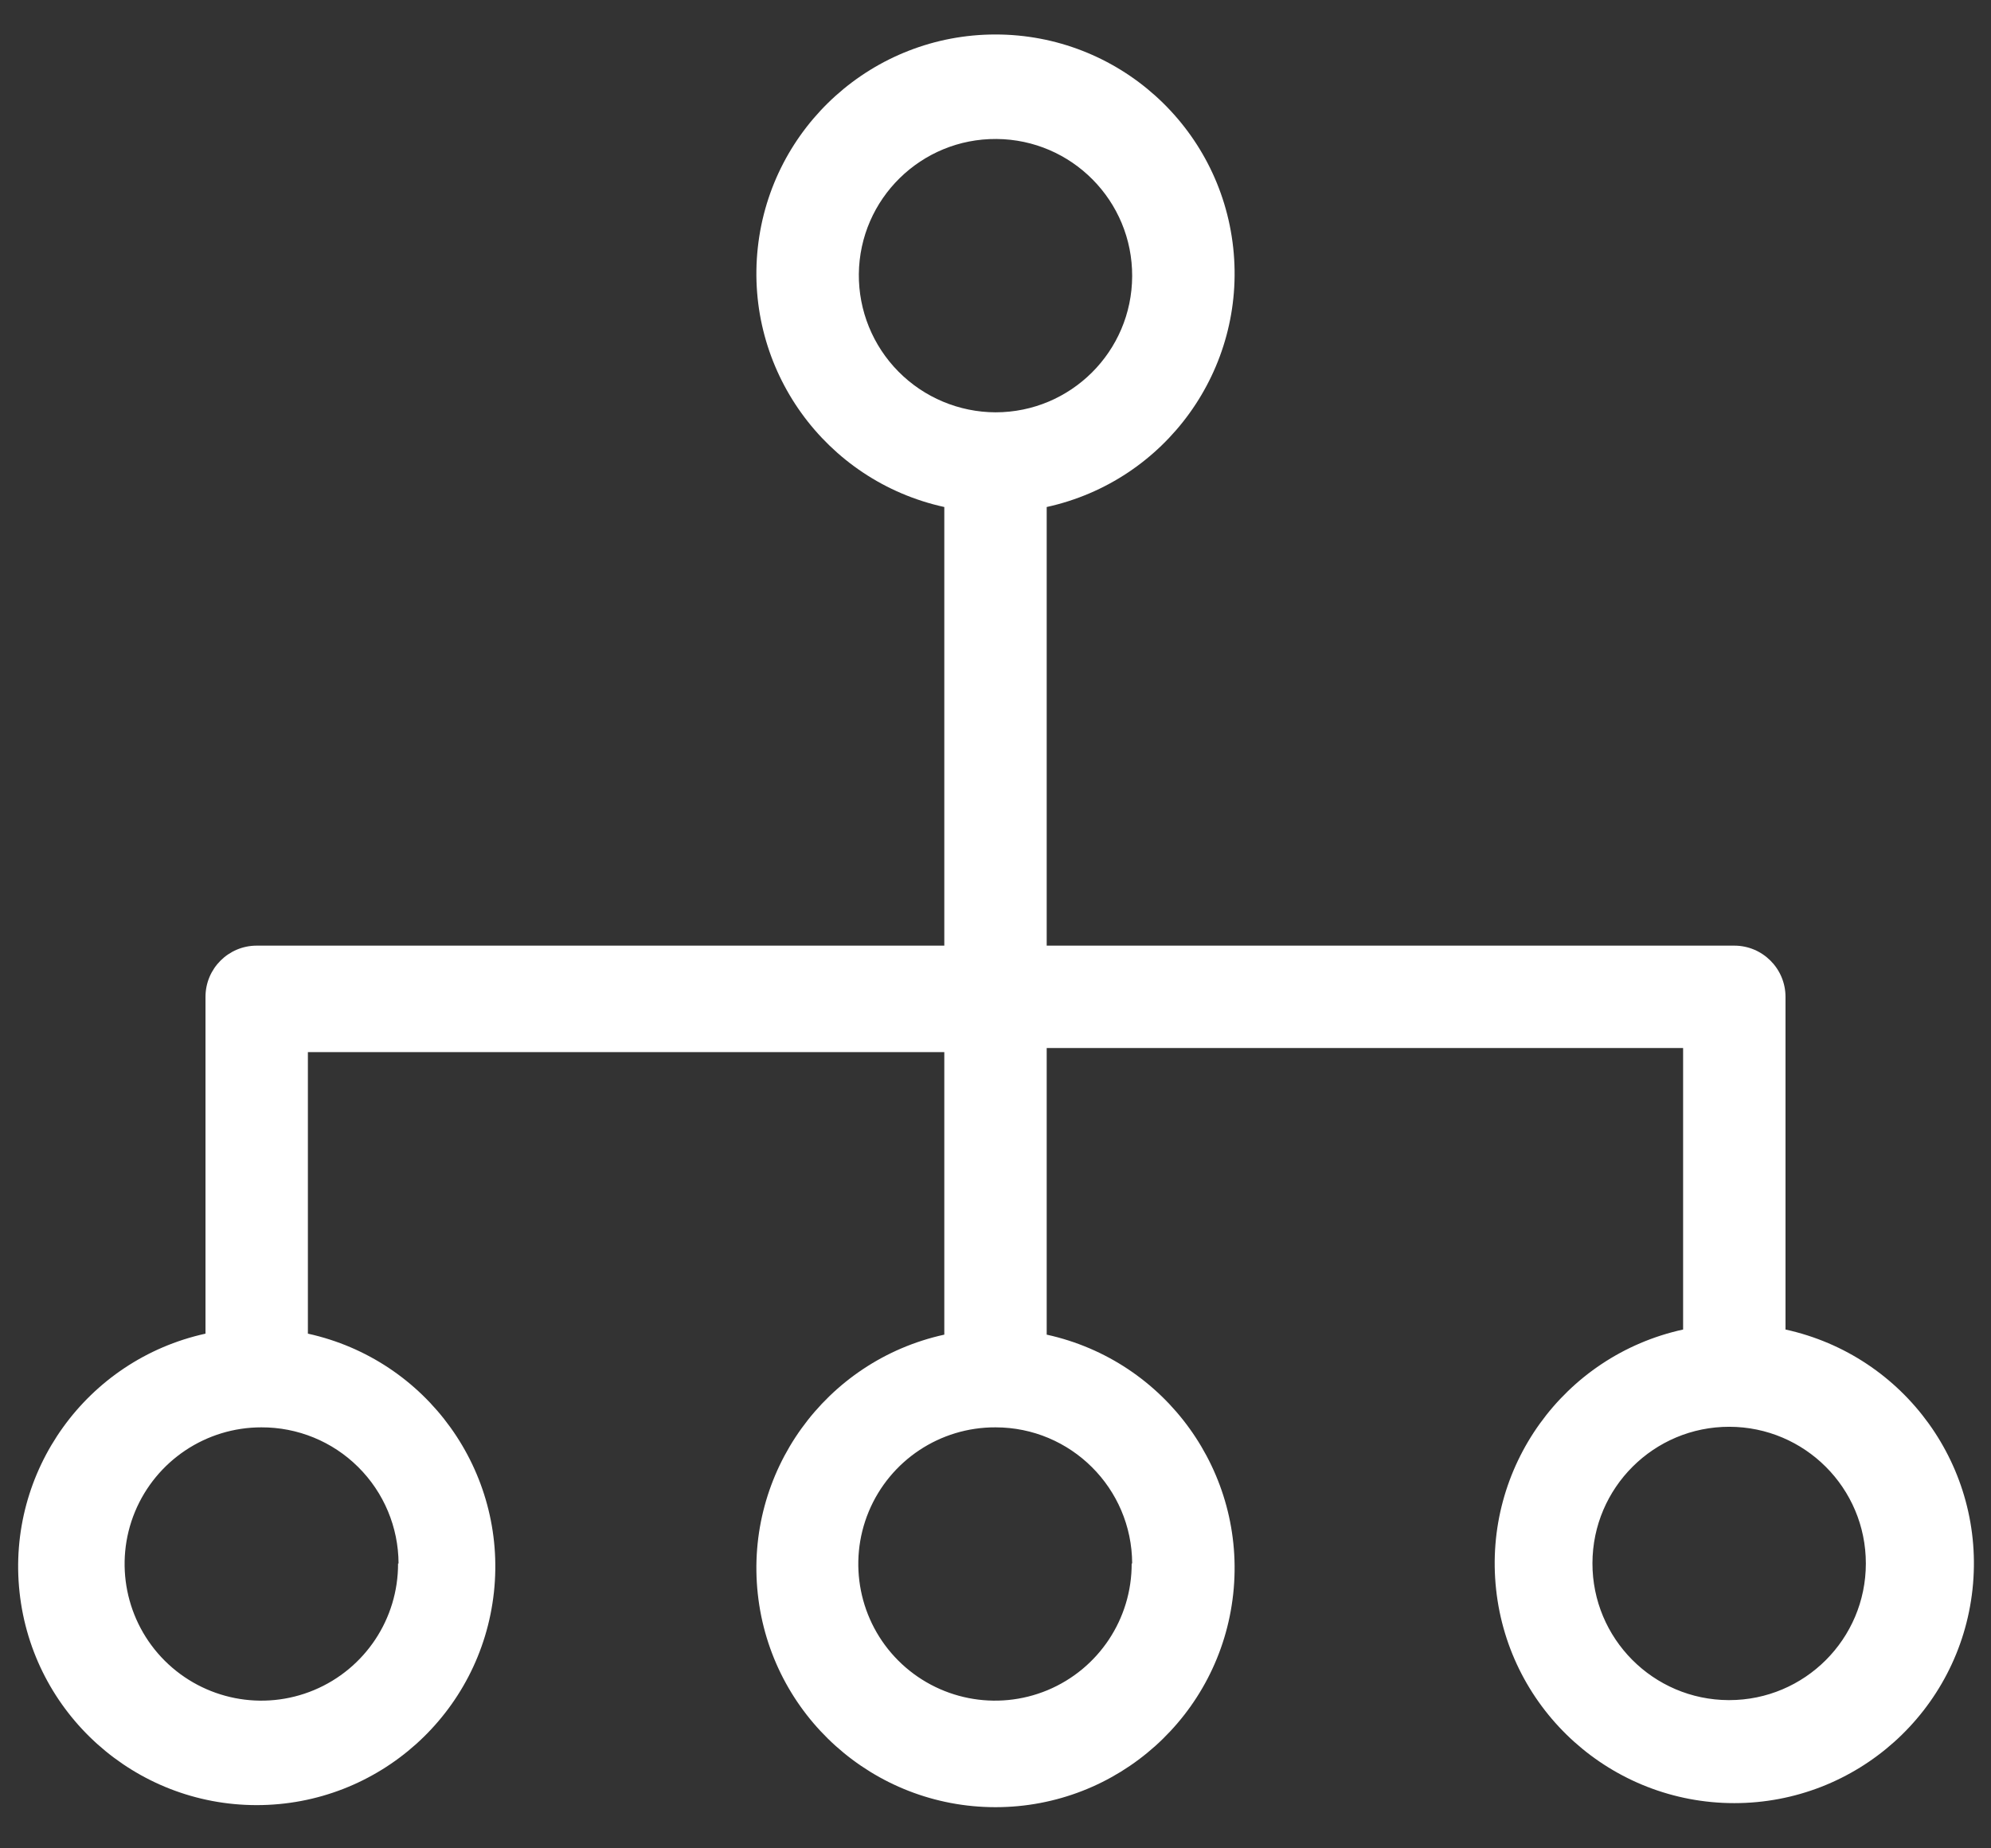 <?xml version="1.0" encoding="UTF-8"?>
<svg width="28px" height="26px" viewBox="0 0 28 26" version="1.1" xmlns="http://www.w3.org/2000/svg" xmlns:xlink="http://www.w3.org/1999/xlink">
    <rect x="0" y="0" width="28" height="26" fill="#333333" stroke="none"/>
    <!-- Generator: Sketch 58 (84663) - https://sketch.com -->
    <title>Shape</title>
    <desc>Created with Sketch.</desc>
    <g id="Cluster-Overview" stroke="none" stroke-width="1" fill="none" fill-rule="evenodd">
        <g id="02-Overview-Mix-content-pools-on-hover" transform="translate(-675, -233)" fill="#FFFFFF" fill-rule="nonzero">
            <g id="card" transform="translate(649, 203)">
                <g id="Icon-/-Active-/-Application" transform="translate(25, 30)">
                    <g id="management" transform="translate(0.6, 0.04)">
                        <path d="M25.51,18.72 L25.51,13.982 C25.51,13.585 25.187,13.262 24.79,13.262 L15.12,13.262 L15.12,7.092 C16.797,6.724 17.928,5.152 17.743,3.445 C17.558,1.739 16.117,0.445 14.4,0.445 C12.683,0.445 11.242,1.739 11.057,3.445 C10.872,5.152 12.003,6.724 13.68,7.092 L13.68,13.262 L4.01,13.262 C3.613,13.262 3.29,13.585 3.29,13.982 L3.29,18.72 C1.617,19.088 0.49,20.656 0.675,22.359 C0.86,24.062 2.298,25.352 4.01,25.352 C5.723,25.352 7.161,24.062 7.346,22.359 C7.531,20.656 6.403,19.088 4.73,18.72 L4.73,14.76 L13.68,14.76 L13.68,18.734 C12.003,19.102 10.872,20.674 11.057,22.381 C11.242,24.088 12.683,25.381 14.4,25.381 C16.117,25.381 17.558,24.088 17.743,22.381 C17.928,20.674 16.797,19.102 15.12,18.734 L15.12,14.702 L24.07,14.702 L24.07,18.662 C22.389,19.03 21.255,20.605 21.44,22.316 C21.624,24.027 23.069,25.324 24.79,25.324 C26.51,25.324 27.955,24.027 28.14,22.316 C28.325,20.605 27.191,19.03 25.51,18.662 L25.51,18.72 Z M12.478,3.816 C12.489,2.757 13.355,1.907 14.414,1.915 C15.473,1.923 16.326,2.786 16.322,3.845 C16.318,4.904 15.459,5.76 14.4,5.76 C13.887,5.758 13.396,5.552 13.035,5.187 C12.674,4.822 12.474,4.329 12.478,3.816 Z M5.998,21.953 C6.001,22.731 5.534,23.434 4.816,23.734 C4.098,24.034 3.27,23.871 2.718,23.322 C2.167,22.773 2.001,21.945 2.298,21.226 C2.596,20.507 3.297,20.038 4.075,20.038 C4.585,20.036 5.075,20.236 5.437,20.596 C5.799,20.955 6.003,21.443 6.005,21.953 L5.998,21.953 Z M16.315,21.953 C16.318,22.732 15.851,23.435 15.132,23.735 C14.413,24.034 13.584,23.87 13.033,23.319 C12.483,22.769 12.319,21.94 12.618,21.221 C12.918,20.502 13.621,20.035 14.4,20.038 C15.459,20.038 16.318,20.894 16.322,21.953 L16.315,21.953 Z M24.71,23.875 C23.65,23.871 22.793,23.009 22.795,21.948 C22.798,20.887 23.659,20.029 24.72,20.03 C25.781,20.032 26.64,20.892 26.64,21.953 C26.64,23.015 25.779,23.875 24.718,23.875 L24.71,23.875 Z" id="Shape"></path>
                    </g>
                </g>
            </g>
        </g>
    </g>
</svg>